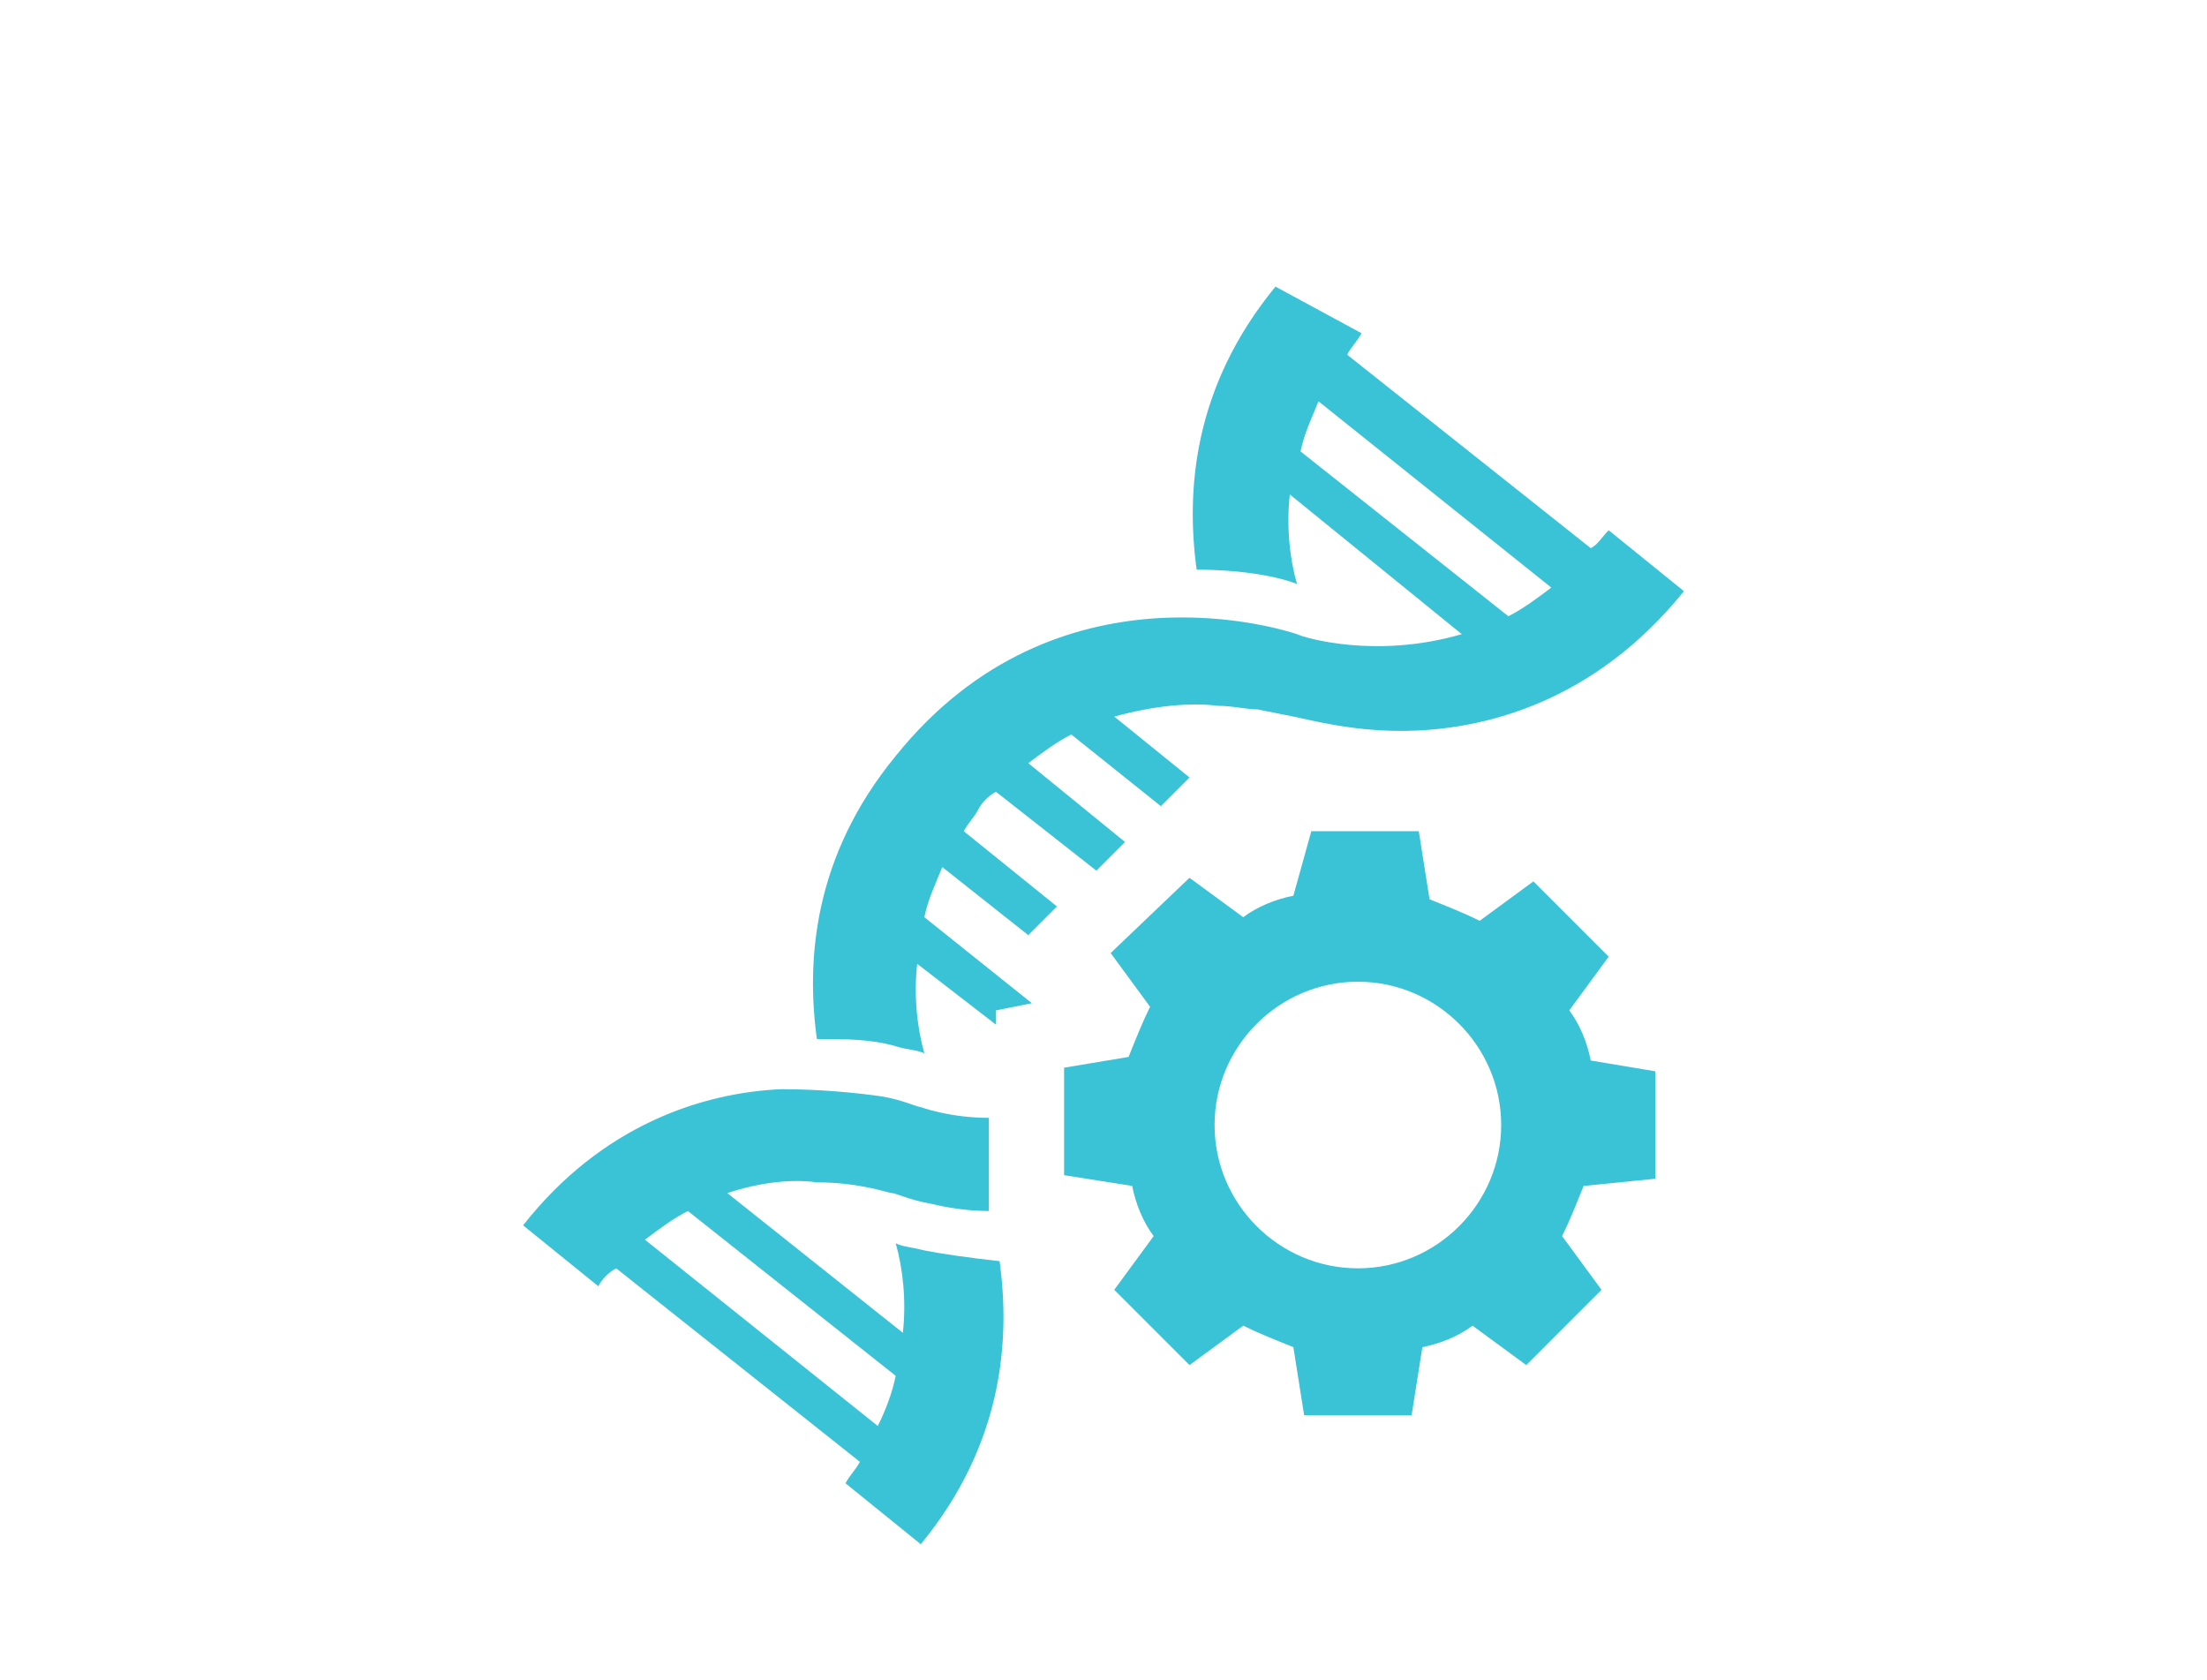 <?xml version="1.0" encoding="utf-8"?>
<!-- Generator: Adobe Illustrator 18.1.1, SVG Export Plug-In . SVG Version: 6.00 Build 0)  -->
<svg version="1.1" xmlns="http://www.w3.org/2000/svg" xmlns:xlink="http://www.w3.org/1999/xlink" x="0px" y="0px"
	 viewBox="0 0 61.6 46.9" enable-background="new 0 0 61.6 46.9" xml:space="preserve">
<g id="Layer_1">
	<g id="ForPresentation_copy_2_">
		<path fill="#3AC2D7" d="M46.2,32.9v-3l-1.8-0.3c-0.1-0.5-0.3-1-0.6-1.4l1.1-1.5l-2.1-2.1l-1.5,1.1c-0.4-0.2-0.9-0.4-1.4-0.6
			l-0.3-1.9h-3L36.1,25c-0.5,0.1-1,0.3-1.4,0.6l-1.5-1.1L31,26.6l1.1,1.5c-0.2,0.4-0.4,0.9-0.6,1.4l-1.8,0.3v3l1.9,0.3
			c0.1,0.5,0.3,1,0.6,1.4l-1.1,1.5l2.1,2.1l1.5-1.1c0.4,0.2,0.9,0.4,1.4,0.6l0.3,1.9h3l0.3-1.9c0.5-0.1,1-0.3,1.4-0.6l1.5,1.1
			l2.1-2.1l-1.1-1.5c0.2-0.4,0.4-0.9,0.6-1.4L46.2,32.9z M37.9,35.4c-2.2,0-4-1.8-4-4c0-2.2,1.8-4,4-4c2.2,0,4,1.8,4,4
			S40.1,35.4,37.9,35.4z"/>
		<g>
			<path fill="#3AC2D7" d="M25.8,34.9L25.8,34.9c-0.4-0.1-0.6-0.1-0.8-0.2c0.2,0.7,0.3,1.6,0.2,2.5l-4.9-3.9
				c0.9-0.3,1.8-0.4,2.5-0.3c1.2,0,2,0.3,2.1,0.3c0.1,0,0.5,0.2,1.1,0.3l0,0c0.4,0.1,1,0.2,1.6,0.2v-0.8v-1.8
				c-1.1,0-1.9-0.3-1.9-0.3c-0.1,0-0.5-0.2-1.1-0.3l0,0c-0.7-0.1-1.7-0.2-2.8-0.2c-2.2,0.1-5,1-7.2,3.8l2.1,1.7
				c0.1-0.2,0.3-0.4,0.5-0.5l6.8,5.4c-0.1,0.2-0.3,0.4-0.4,0.6l2.1,1.7c2.3-2.8,2.5-5.7,2.2-7.9C27,35.1,26.3,35,25.8,34.9z
				 M24.5,39.8L18,34.6c0.4-0.3,0.8-0.6,1.2-0.8l5.8,4.6C24.9,38.9,24.7,39.4,24.5,39.8z"/>
			<path fill="#3AC2D7" d="M25,29.2c0.3,0.1,0.6,0.1,0.8,0.2c-0.2-0.7-0.3-1.6-0.2-2.5l2.2,1.7v-0.4l1-0.2l-3-2.4
				c0.1-0.5,0.3-0.9,0.5-1.4l2.4,1.9l0.8-0.8l-2.6-2.1c0.1-0.2,0.3-0.4,0.4-0.6c0.1-0.2,0.3-0.4,0.5-0.5l2.8,2.2l0.8-0.8l-2.7-2.2
				c0.4-0.3,0.8-0.6,1.2-0.8l2.5,2l0.8-0.8l-2.1-1.7c1.1-0.3,2.1-0.4,2.9-0.3c0.4,0,0.8,0.1,1.1,0.1l1,0.2c0.5,0.1,1.6,0.4,3,0.4
				c2.3,0,5.4-0.8,7.9-3.9l-2.1-1.7c-0.2,0.2-0.3,0.4-0.5,0.5l-6.8-5.4c0.1-0.2,0.3-0.4,0.4-0.6L35.6,8c-2.3,2.8-2.5,5.7-2.2,7.9
				c1.3,0,2.3,0.2,2.8,0.4c-0.2-0.7-0.3-1.6-0.2-2.5l4.8,3.9c-2.4,0.7-4.4,0.1-4.6,0c-0.3-0.1-6.7-2.2-11.2,3.4
				c-2.3,2.8-2.5,5.7-2.2,7.9C23.6,29,24.3,29,25,29.2z M36.3,12.6c0.1-0.5,0.3-0.9,0.5-1.4l6.5,5.2c-0.4,0.3-0.8,0.6-1.2,0.8
				L36.3,12.6z"/>
		</g>
	</g>
</g>
<g id="Grid_Artboards">
</g>
</svg>
